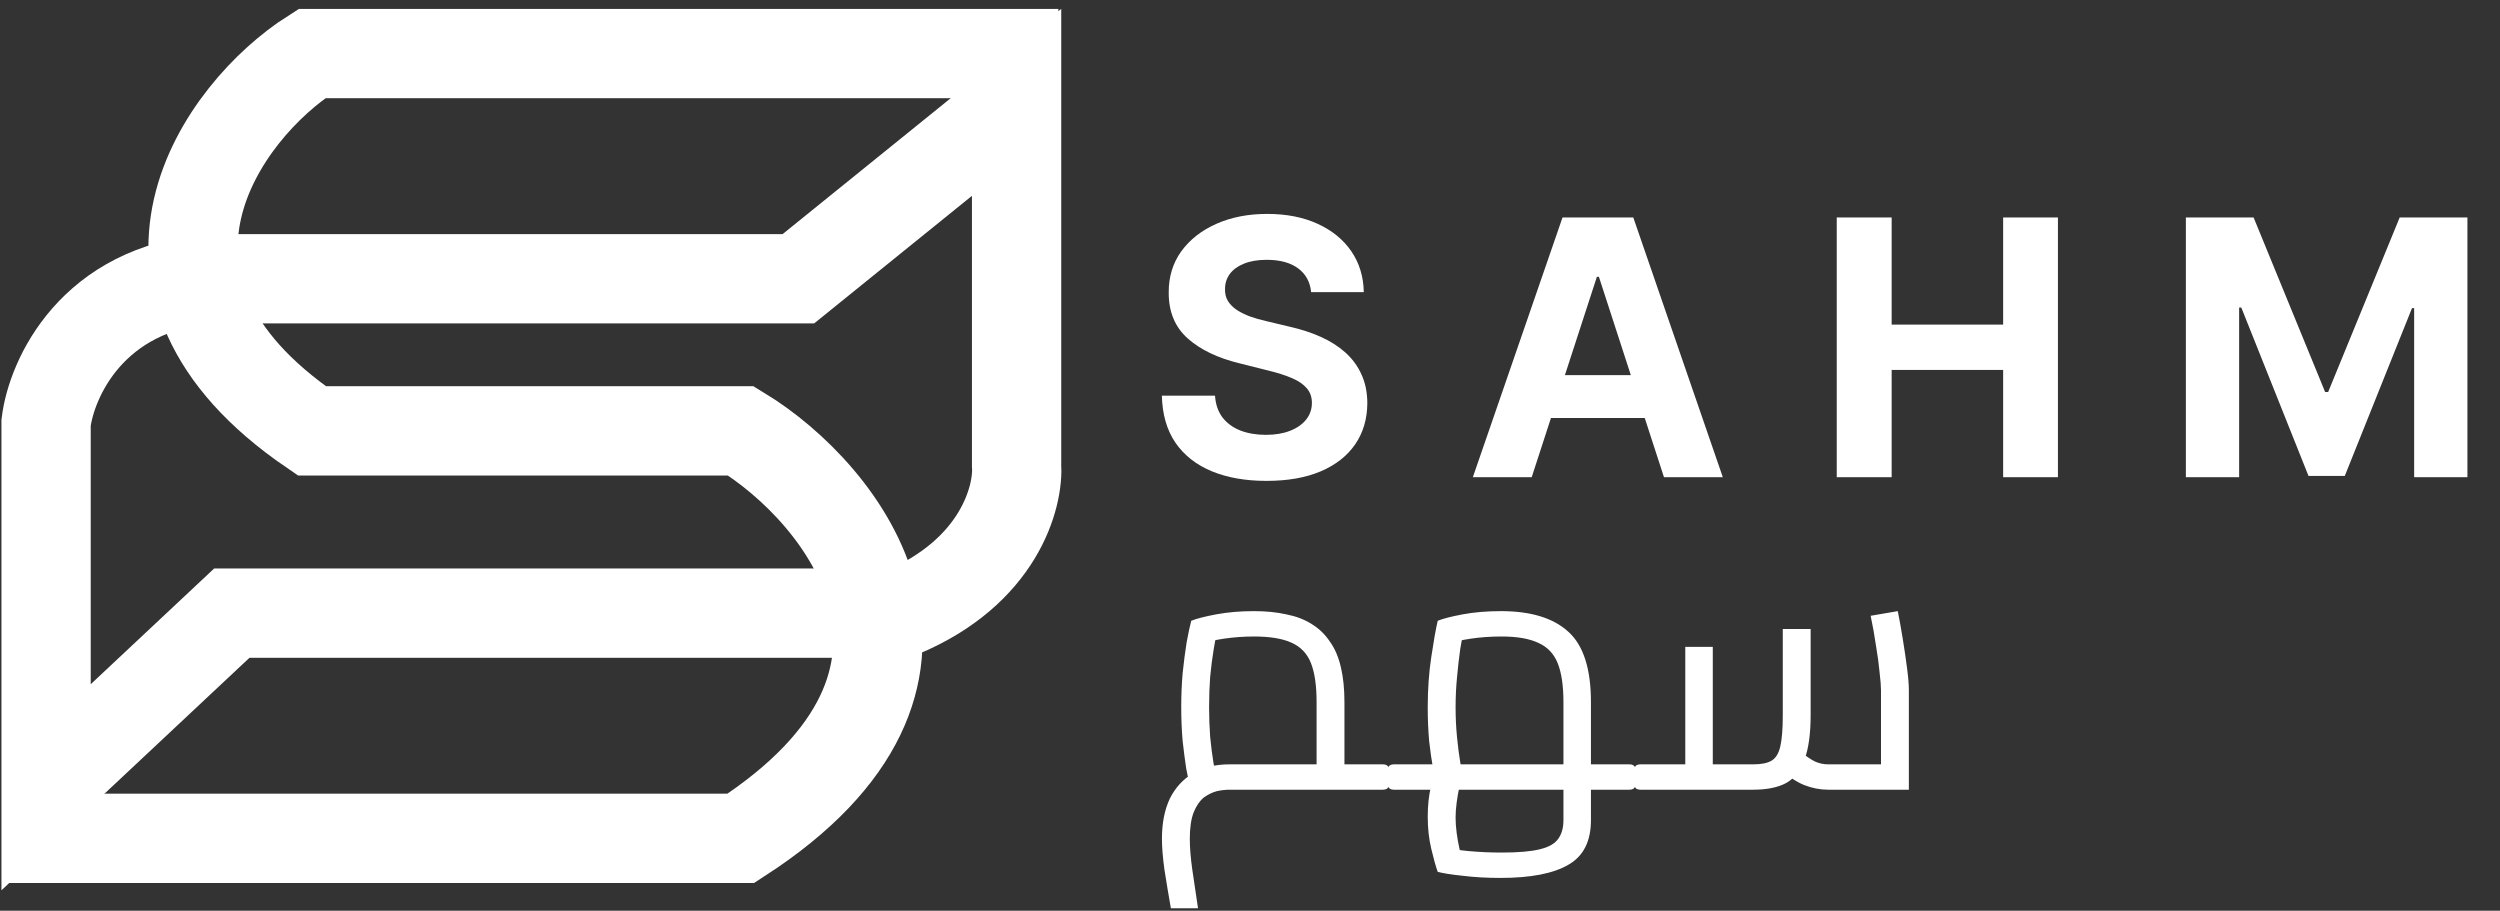 <svg width="280" height="102" viewBox="0 0 280 102" fill="none" xmlns="http://www.w3.org/2000/svg">
    <rect x="0" y="0" width="280" height="102" fill="#333333" stroke="none"/>
    <path
        d="M118.538 6H34.931C24.888 12.385 10.826 31.805 34.931 48.257H82.978C94.56 55.299 110.775 75.864 82.978 93.894H1"
        stroke="white" stroke-width="10" />
    <path
        d="M5.161 47.347V88.173L25.964 68.67H100.856C111.881 64.093 114.118 55.668 113.858 52.027V11.461L89.414 31.224H23.623C10.309 32.264 5.767 42.406 5.161 47.347Z"
        stroke="white" stroke-width="10" />
    <path
        d="M146.848 32.722C146.734 31.576 146.247 30.686 145.385 30.052C144.523 29.417 143.354 29.1 141.877 29.1C140.873 29.1 140.025 29.242 139.334 29.526C138.643 29.801 138.112 30.184 137.743 30.677C137.383 31.169 137.203 31.728 137.203 32.353C137.184 32.874 137.293 33.328 137.53 33.717C137.776 34.105 138.112 34.441 138.538 34.725C138.965 35 139.457 35.241 140.016 35.45C140.574 35.648 141.171 35.819 141.805 35.961L144.419 36.586C145.688 36.87 146.853 37.249 147.913 37.722C148.974 38.196 149.893 38.778 150.669 39.469C151.446 40.161 152.047 40.975 152.473 41.913C152.909 42.85 153.131 43.925 153.141 45.137C153.131 46.917 152.677 48.461 151.777 49.768C150.887 51.065 149.599 52.074 147.913 52.793C146.237 53.504 144.216 53.859 141.848 53.859C139.5 53.859 137.454 53.499 135.712 52.779C133.979 52.059 132.625 50.994 131.649 49.583C130.683 48.163 130.177 46.406 130.129 44.313H136.081C136.147 45.289 136.427 46.103 136.919 46.756C137.421 47.4 138.089 47.888 138.922 48.219C139.765 48.541 140.716 48.703 141.777 48.703C142.819 48.703 143.723 48.551 144.49 48.248C145.267 47.945 145.868 47.523 146.294 46.984C146.72 46.444 146.933 45.824 146.933 45.123C146.933 44.469 146.739 43.92 146.351 43.475C145.972 43.03 145.413 42.651 144.675 42.339C143.946 42.026 143.051 41.742 141.99 41.486L138.823 40.691C136.37 40.094 134.433 39.162 133.013 37.893C131.592 36.624 130.887 34.915 130.896 32.765C130.887 31.004 131.356 29.465 132.303 28.148C133.259 26.832 134.571 25.805 136.237 25.066C137.904 24.328 139.798 23.958 141.919 23.958C144.078 23.958 145.963 24.328 147.573 25.066C149.192 25.805 150.451 26.832 151.351 28.148C152.251 29.465 152.715 30.989 152.743 32.722H146.848ZM171.55 53.447H164.959L175.002 24.356H182.928L192.956 53.447H186.365L179.078 31.004H178.851L171.55 53.447ZM171.138 42.012H186.706V46.813H171.138V42.012ZM205.715 53.447V24.356H211.866V36.359H224.352V24.356H230.488V53.447H224.352V41.43H211.866V53.447H205.715ZM244.817 24.356H252.402L260.413 43.901H260.754L268.766 24.356H276.351V53.447H270.385V34.512H270.144L262.615 53.305H258.553L251.024 34.441H250.783V53.447H244.817V24.356Z"
        fill="white" />
    <path
        d="M150.578 88.447V85.607H154.898V88.447H150.578ZM131.138 101.727C130.872 100.207 130.632 98.767 130.418 97.407C130.232 96.047 130.138 94.887 130.138 93.927C130.138 92.193 130.432 90.7 131.018 89.447C131.632 88.22 132.498 87.273 133.618 86.607C134.765 85.94 136.125 85.607 137.698 85.607C138.152 85.607 138.818 85.607 139.698 85.607C140.578 85.607 141.592 85.607 142.738 85.607C143.885 85.607 145.072 85.607 146.298 85.607C147.525 85.607 148.685 85.607 149.778 85.607L147.458 87.647V78.647C147.458 76.78 147.245 75.313 146.818 74.247C146.392 73.18 145.658 72.42 144.618 71.967C143.605 71.513 142.218 71.287 140.458 71.287C139.338 71.287 138.218 71.367 137.098 71.527C136.005 71.687 135.152 71.9 134.538 72.167L136.418 70.247C136.258 70.887 136.098 71.7 135.938 72.687C135.778 73.647 135.645 74.687 135.538 75.807C135.458 76.927 135.418 78.047 135.418 79.167C135.418 80.313 135.458 81.433 135.538 82.527C135.645 83.62 135.765 84.567 135.898 85.367C136.032 86.167 136.138 86.727 136.218 87.047L133.258 87.887C133.152 87.54 133.018 86.94 132.858 86.087C132.725 85.233 132.592 84.207 132.458 83.007C132.352 81.807 132.298 80.527 132.298 79.167C132.298 77.86 132.352 76.593 132.458 75.367C132.592 74.113 132.738 72.98 132.898 71.967C133.085 70.953 133.258 70.14 133.418 69.527C134.005 69.287 134.938 69.047 136.218 68.807C137.498 68.567 138.912 68.447 140.458 68.447C141.792 68.447 142.992 68.567 144.058 68.807C145.152 69.02 146.098 69.38 146.898 69.887C147.725 70.393 148.405 71.047 148.938 71.847C149.498 72.62 149.912 73.58 150.178 74.727C150.445 75.847 150.578 77.153 150.578 78.647V88.447C149.458 88.447 148.245 88.447 146.938 88.447C145.658 88.447 144.392 88.447 143.138 88.447C141.912 88.447 140.805 88.447 139.818 88.447C138.858 88.447 138.152 88.447 137.698 88.447C137.272 88.447 136.805 88.5 136.298 88.607C135.792 88.74 135.298 88.98 134.818 89.327C134.365 89.7 133.992 90.247 133.698 90.967C133.405 91.713 133.258 92.7 133.258 93.927C133.258 94.94 133.352 96.1 133.538 97.407C133.725 98.713 133.938 100.153 134.178 101.727H131.138ZM154.898 88.447V85.607C155.245 85.607 155.458 85.74 155.538 86.007C155.645 86.247 155.698 86.58 155.698 87.007C155.698 87.433 155.645 87.78 155.538 88.047C155.458 88.313 155.245 88.447 154.898 88.447ZM156.106 88.447V85.607H178.186L175.106 88.447V78.647C175.106 76.807 174.892 75.353 174.466 74.287C174.039 73.22 173.319 72.46 172.306 72.007C171.292 71.527 169.919 71.287 168.186 71.287C166.986 71.287 165.839 71.367 164.746 71.527C163.652 71.687 162.786 71.9 162.146 72.167L164.026 70.247C163.866 70.887 163.706 71.7 163.546 72.687C163.412 73.647 163.292 74.7 163.186 75.847C163.079 76.967 163.026 78.087 163.026 79.207C163.026 80.353 163.079 81.473 163.186 82.567C163.292 83.633 163.412 84.567 163.546 85.367C163.679 86.167 163.786 86.727 163.866 87.047L160.906 87.887C160.799 87.54 160.666 86.94 160.506 86.087C160.346 85.207 160.199 84.18 160.066 83.007C159.959 81.807 159.906 80.54 159.906 79.207C159.906 77.207 160.039 75.327 160.306 73.567C160.572 71.78 160.812 70.433 161.026 69.527C161.612 69.287 162.546 69.047 163.826 68.807C165.106 68.567 166.532 68.447 168.106 68.447C171.466 68.447 173.986 69.22 175.666 70.767C177.346 72.287 178.186 74.913 178.186 78.647V88.447H156.106ZM168.066 98.327C166.519 98.327 165.106 98.247 163.826 98.087C162.546 97.953 161.612 97.807 161.026 97.647C160.812 97.06 160.572 96.207 160.306 95.087C160.039 93.967 159.906 92.767 159.906 91.487C159.906 90.233 160.026 89.1 160.266 88.087C160.532 87.047 160.746 86.353 160.906 86.007L163.706 87.167C163.626 87.38 163.532 87.74 163.426 88.247C163.319 88.753 163.226 89.3 163.146 89.887C163.066 90.5 163.026 91.06 163.026 91.567C163.026 92.1 163.066 92.673 163.146 93.287C163.226 93.9 163.332 94.5 163.466 95.087C163.626 95.673 163.786 96.193 163.946 96.647L161.866 94.887C162.479 95.073 163.372 95.22 164.546 95.327C165.746 95.433 166.959 95.487 168.186 95.487C170.026 95.487 171.439 95.367 172.426 95.127C173.439 94.887 174.132 94.5 174.506 93.967C174.906 93.433 175.106 92.727 175.106 91.847V85.607H178.186V91.847C178.186 94.22 177.346 95.887 175.666 96.847C173.986 97.833 171.452 98.327 168.066 98.327ZM178.186 88.447V85.607H182.506V88.447H178.186ZM182.506 88.447V85.607C182.852 85.607 183.066 85.74 183.146 86.007C183.252 86.247 183.306 86.58 183.306 87.007C183.306 87.433 183.252 87.78 183.146 88.047C183.066 88.313 182.852 88.447 182.506 88.447ZM156.106 88.447C155.759 88.447 155.546 88.313 155.466 88.047C155.359 87.78 155.306 87.433 155.306 87.007C155.306 86.58 155.359 86.247 155.466 86.007C155.546 85.74 155.759 85.607 156.106 85.607V88.447ZM204.752 88.447C203.845 88.447 202.952 88.273 202.072 87.927C201.219 87.58 200.392 87.033 199.592 86.287L201.632 84.167C202.245 84.673 202.792 85.047 203.272 85.287C203.752 85.5 204.245 85.607 204.752 85.607H211.872L210.672 86.887V77.327C210.672 76.847 210.619 76.167 210.512 75.287C210.432 74.407 210.299 73.42 210.112 72.327C209.952 71.207 209.752 70.087 209.512 68.967L212.552 68.447C212.739 69.38 212.925 70.42 213.112 71.567C213.299 72.713 213.459 73.807 213.592 74.847C213.725 75.86 213.792 76.687 213.792 77.327V88.447H204.752ZM183.712 88.447V85.607H189.552L188.752 86.407V72.447H191.832V88.447H183.712ZM191.832 88.447V85.607H196.352C197.259 85.607 197.939 85.473 198.392 85.207C198.872 84.94 199.205 84.407 199.392 83.607C199.579 82.807 199.672 81.633 199.672 80.087V70.447H202.792V80.087C202.792 82.167 202.565 83.82 202.112 85.047C201.685 86.273 201.005 87.153 200.072 87.687C199.139 88.193 197.899 88.447 196.352 88.447H191.832ZM183.712 88.447C183.365 88.447 183.152 88.313 183.072 88.047C182.965 87.78 182.912 87.433 182.912 87.007C182.912 86.58 182.965 86.247 183.072 86.007C183.152 85.74 183.365 85.607 183.712 85.607V88.447Z"
        fill="white" />
</svg>
    